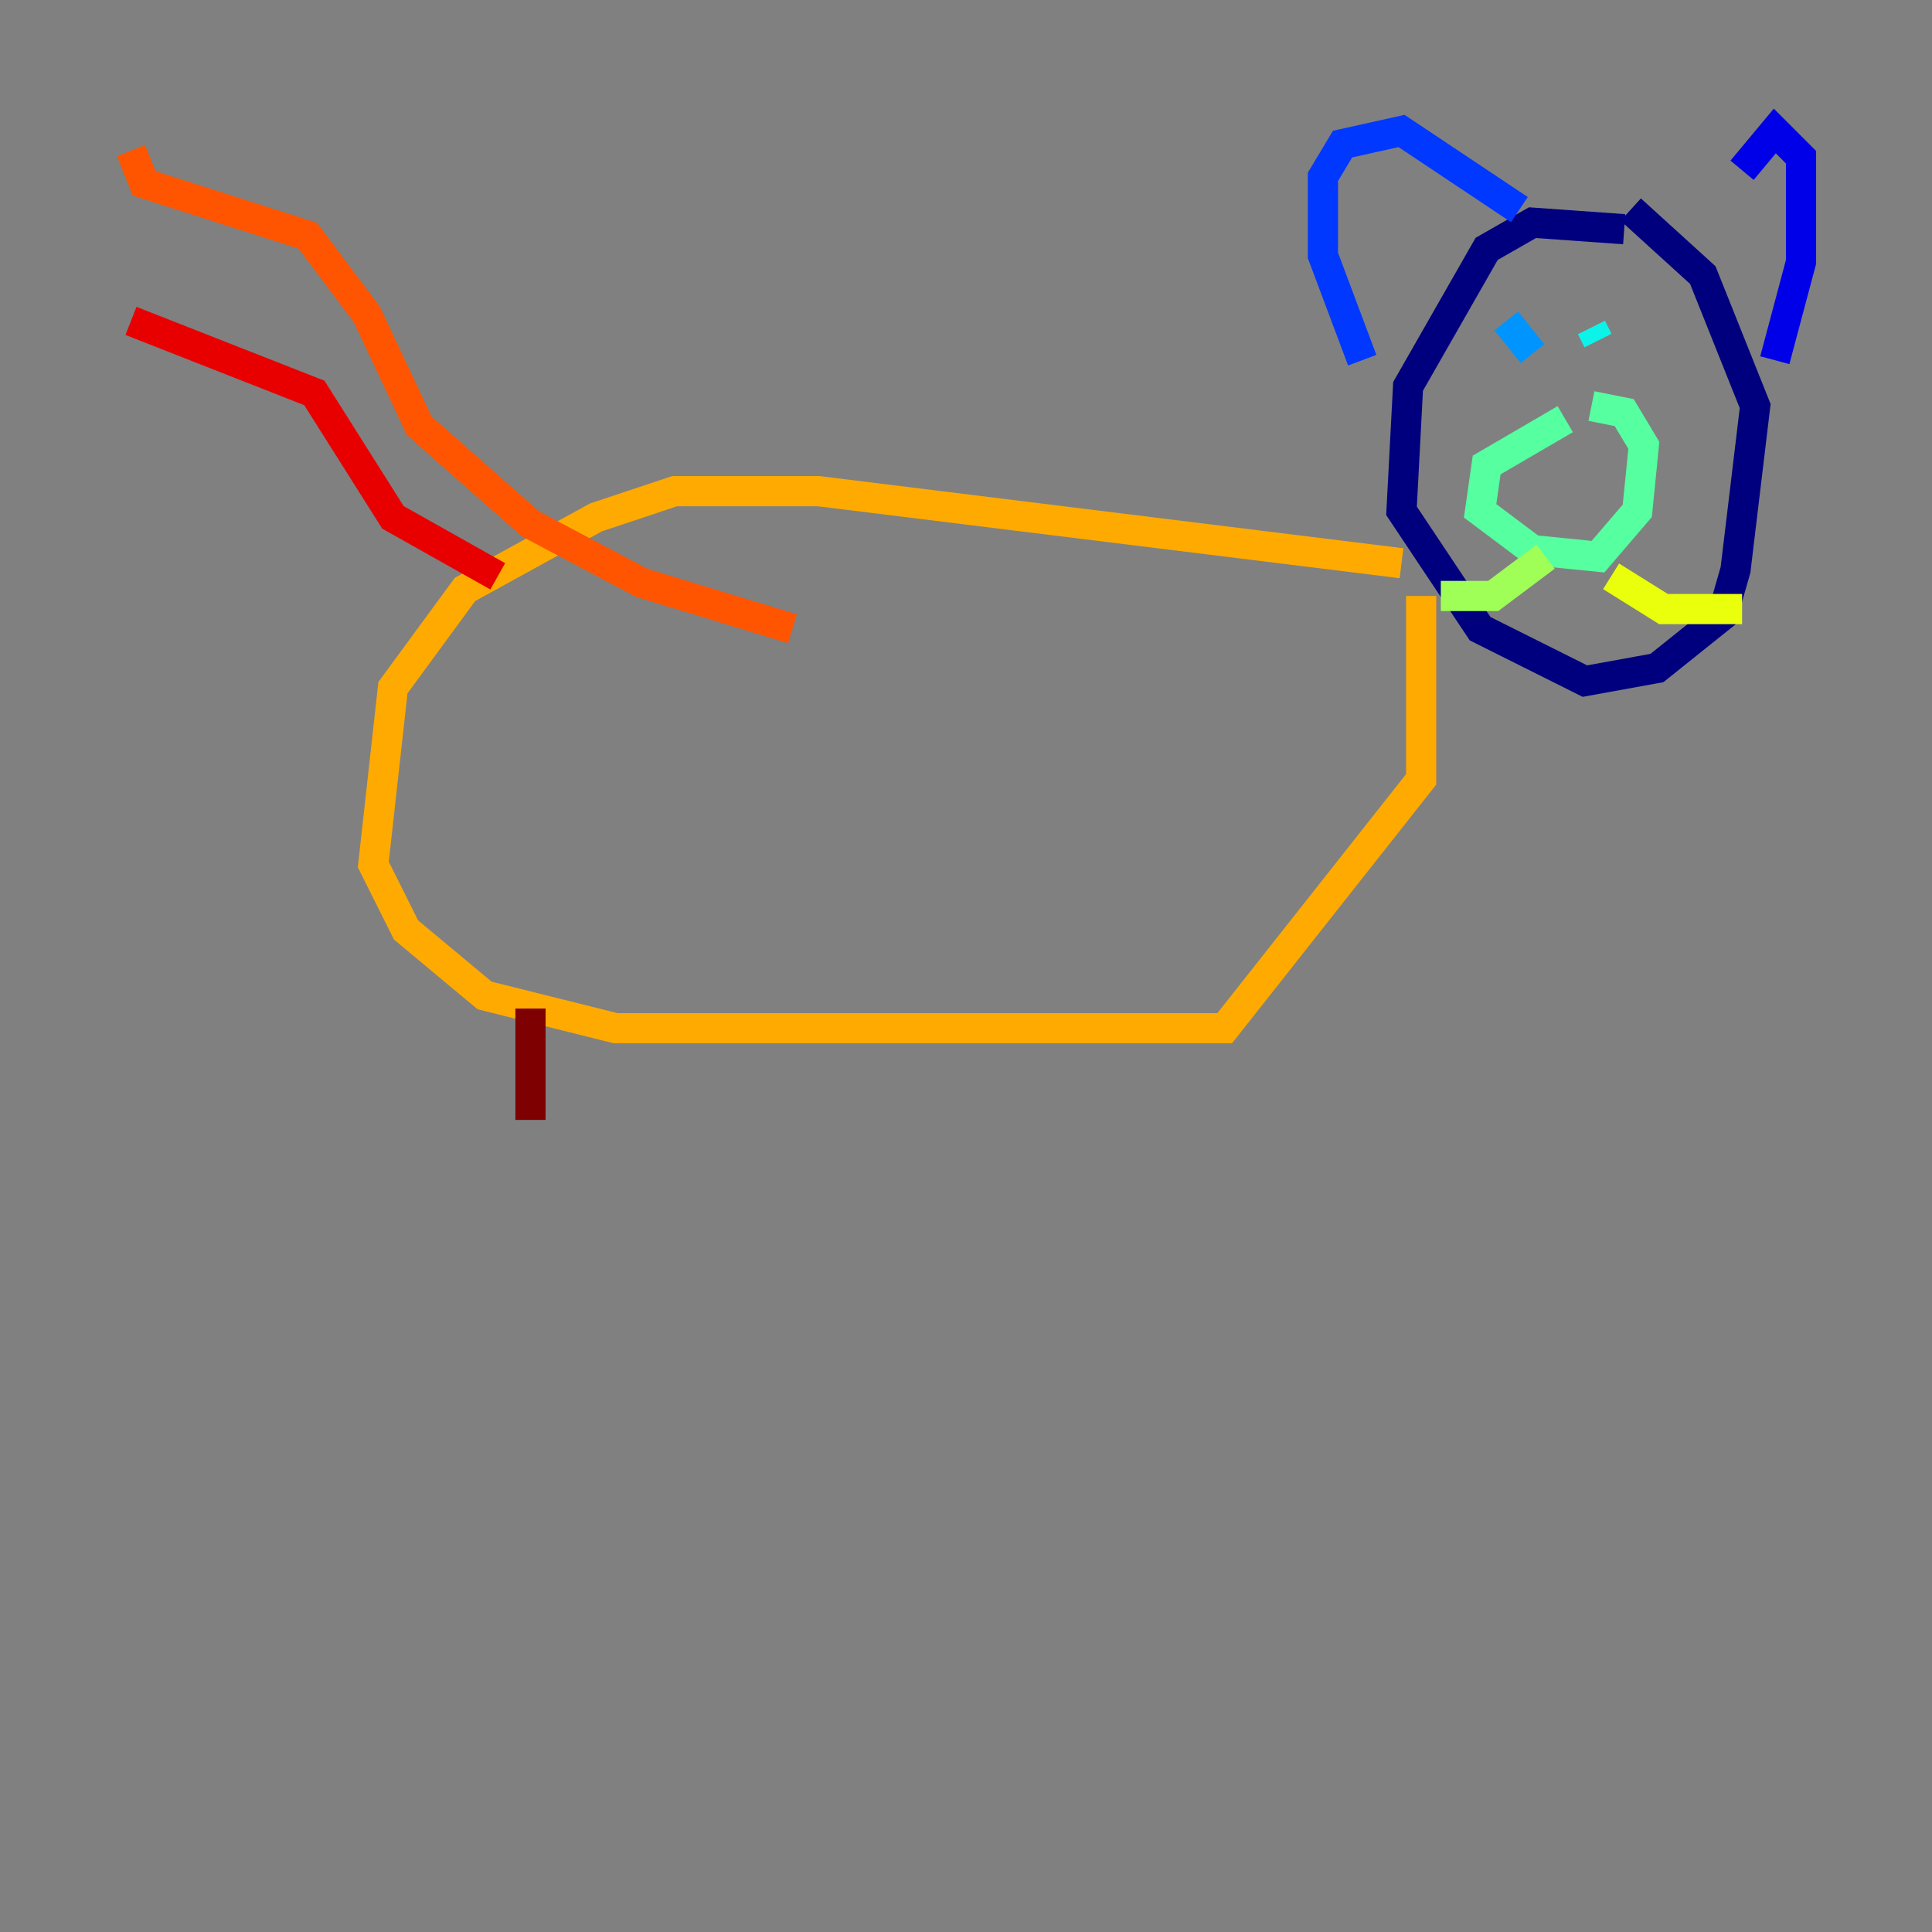 <?xml version="1.0" encoding="utf-8" ?>
<svg baseProfile="tiny" height="128" version="1.2" viewBox="0,0,128,128" width="128" xmlns="http://www.w3.org/2000/svg" xmlns:ev="http://www.w3.org/2001/xml-events" xmlns:xlink="http://www.w3.org/1999/xlink"><rect x="0" y="0" width="128" height="128" fill="#808080" stroke="none"/><defs /><polyline fill="none" points="107.607,15.186 101.532,14.752 98.495,16.488 93.288,25.6 92.854,33.844 98.061,41.654 105.003,45.125 109.776,44.258 114.115,40.786 114.983,37.749 116.285,26.902 112.814,18.224 108.041,13.885" stroke="#00007f" stroke-width="2" /><polyline fill="none" points="115.417,11.281 117.586,8.678 119.322,10.414 119.322,17.356 117.586,23.864" stroke="#0000e8" stroke-width="2" /><polyline fill="none" points="100.664,13.885 92.854,8.678 88.949,9.546 87.647,11.715 87.647,16.922 90.251,23.864" stroke="#0038ff" stroke-width="2" /><polyline fill="none" points="99.797,21.261 101.532,23.43" stroke="#0094ff" stroke-width="2" /><polyline fill="none" points="105.437,21.695 105.871,22.563" stroke="#0cf4ea" stroke-width="2" /><polyline fill="none" points="103.702,27.77 98.495,30.807 98.061,33.844 101.532,36.447 105.871,36.881 108.475,33.844 108.909,29.505 107.607,27.336 105.437,26.902" stroke="#56ffa0" stroke-width="2" /><polyline fill="none" points="102.4,36.881 98.929,39.485 95.458,39.485" stroke="#a0ff56" stroke-width="2" /><polyline fill="none" points="106.739,38.183 110.21,40.352 115.417,40.352" stroke="#eaff0c" stroke-width="2" /><polyline fill="none" points="92.854,37.315 54.237,32.542 44.691,32.542 39.485,34.278 30.807,39.051 26.034,45.559 24.732,57.275 26.902,61.614 32.108,65.953 40.786,68.122 81.139,68.122 94.156,51.634 94.156,39.485" stroke="#ffaa00" stroke-width="2" /><polyline fill="none" points="52.502,41.654 42.522,38.617 35.146,34.712 27.77,28.203 24.298,20.827 20.393,15.62 9.546,12.149 8.678,9.98" stroke="#ff5500" stroke-width="2" /><polyline fill="none" points="32.976,38.183 26.034,34.278 20.827,26.034 8.678,21.261" stroke="#e80000" stroke-width="2" /><polyline fill="none" points="35.146,66.82 35.146,74.197" stroke="#7f0000" stroke-width="2" /></svg>